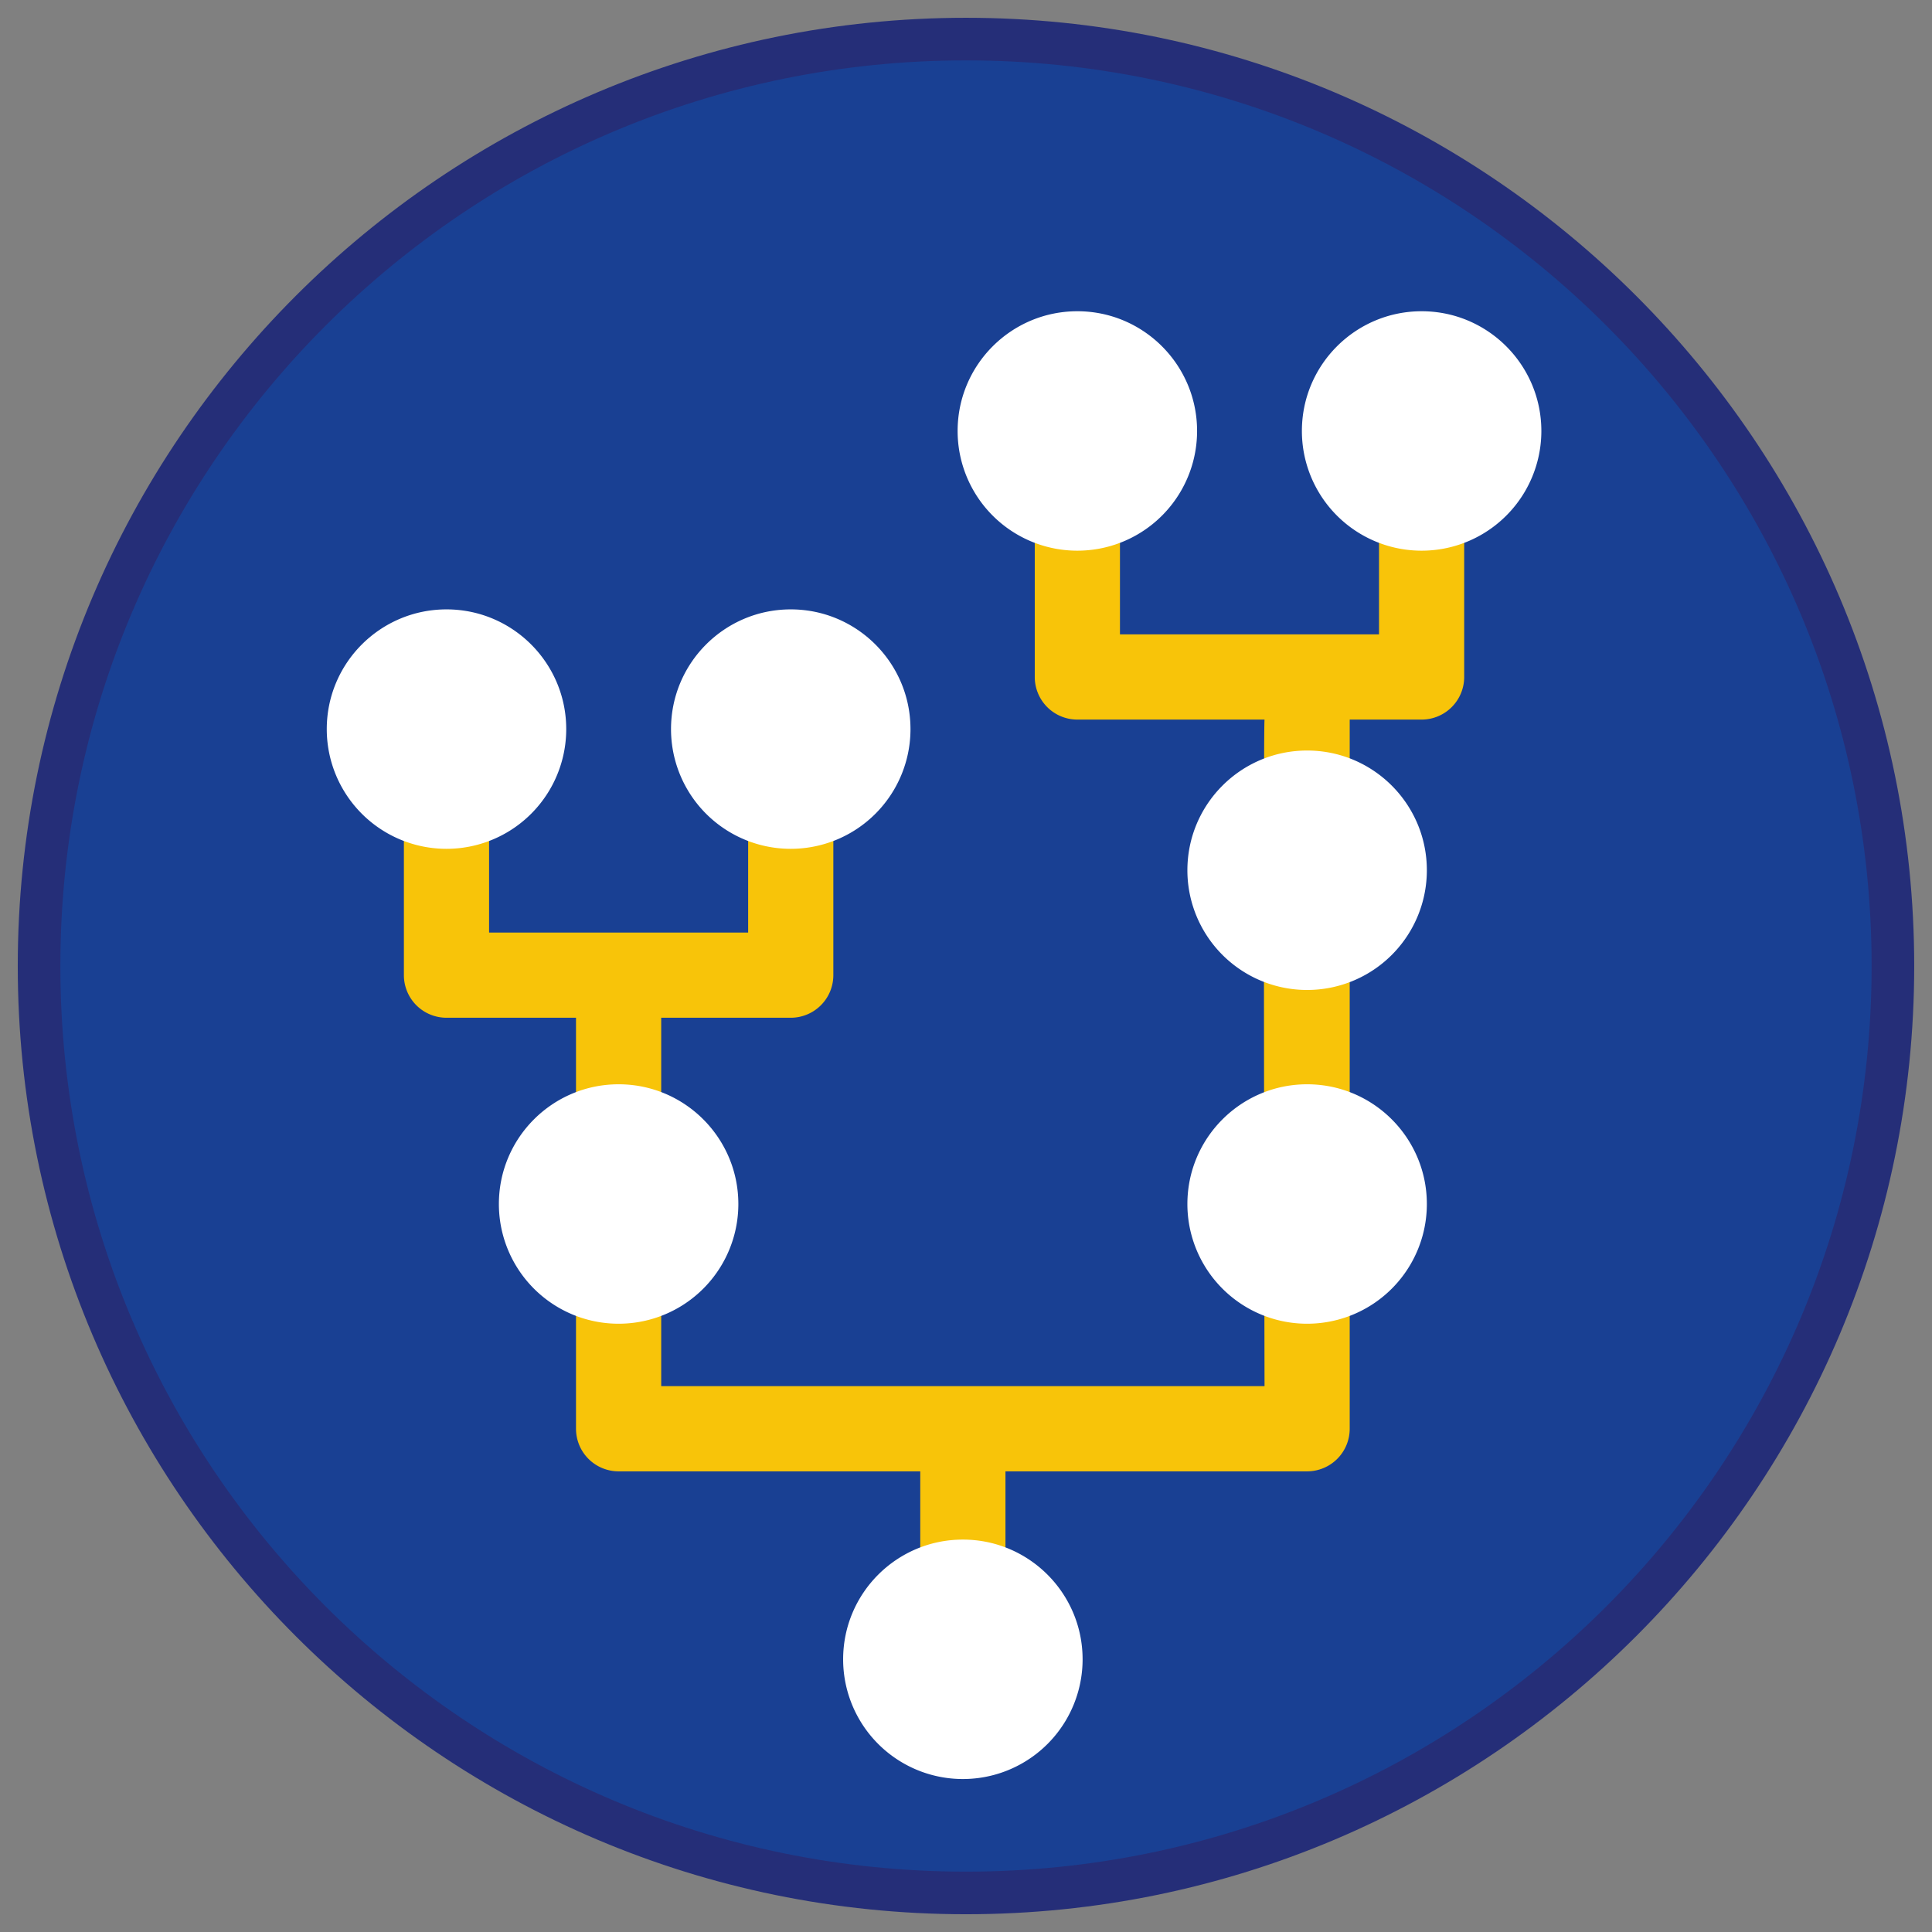 <svg xmlns="http://www.w3.org/2000/svg" viewBox="0 0 90.709 90.709"><rect x="0" y="0" width="90.709" height="90.709" fill="#808080" stroke="none"/><defs><path id="B" d="M56.204 20.232a5.62 5.62 0 1 1-11.243.003c0-3.105 2.518-5.621 5.621-5.622s5.621 2.519 5.622 5.619z"/><path id="C" d="M34.666 56.527a5.62 5.62 0 0 1-11.243.003c0-3.104 2.518-5.621 5.621-5.622s5.621 2.518 5.622 5.619z"/><path id="D" d="M42.748 34.23a5.62 5.62 0 0 1-11.243.003c0-3.105 2.518-5.621 5.621-5.622s5.621 2.519 5.622 5.619z"/></defs><path d="M45.354 88.874c-23.997 0-43.52-19.522-43.52-43.52s19.522-43.52 43.52-43.52 43.521 19.522 43.521 43.52-19.524 43.52-43.521 43.52z" fill="#194093"/><path d="M45.354 2.835c23.483 0 42.52 19.037 42.52 42.52s-19.037 42.52-42.52 42.52-42.52-19.037-42.52-42.52 19.037-42.52 42.52-42.52m0-2C20.806.835.834 20.806.834 45.355s19.971 44.52 44.52 44.52 44.52-19.972 44.52-44.52S69.902.835 45.354.835h0z" fill="#252e78"/><path d="M66.746 22.424a2 2 0 0 0-2 2v5.361H52.583v-5.361a2 2 0 1 0-4 0v7.361a2 2 0 0 0 2 2h8.788c-.063.454 0 31.296 0 31.296H31.044V47.784h6.082a2 2 0 0 0 2-2v-7.362a2 2 0 1 0-4 0v5.362H22.963v-5.362a2 2 0 1 0-4 0v7.362a2 2 0 0 0 2 2h6.081v19.297a2 2 0 0 0 2 2h14.163v8.824a2 2 0 1 0 4 0v-8.824H61.37a2 2 0 0 0 2-2V33.785h3.375a2 2 0 0 0 2-2v-7.361a2 2 0 0 0-1.999-2z" fill="#f8c409"/><g fill="#fff"><path d="M72.368 20.232a5.62 5.62 0 1 1-11.243.003c0-3.105 2.518-5.621 5.621-5.622s5.62 2.519 5.622 5.619z"/><use href="#B"/><use href="#B" x="-5.375" y="57.672"/><use href="#C"/><use href="#D"/><use href="#B" x="10.788" y="20.625"/><use href="#D" x="-16.163"/><use href="#C" x="32.326"/></g></svg>